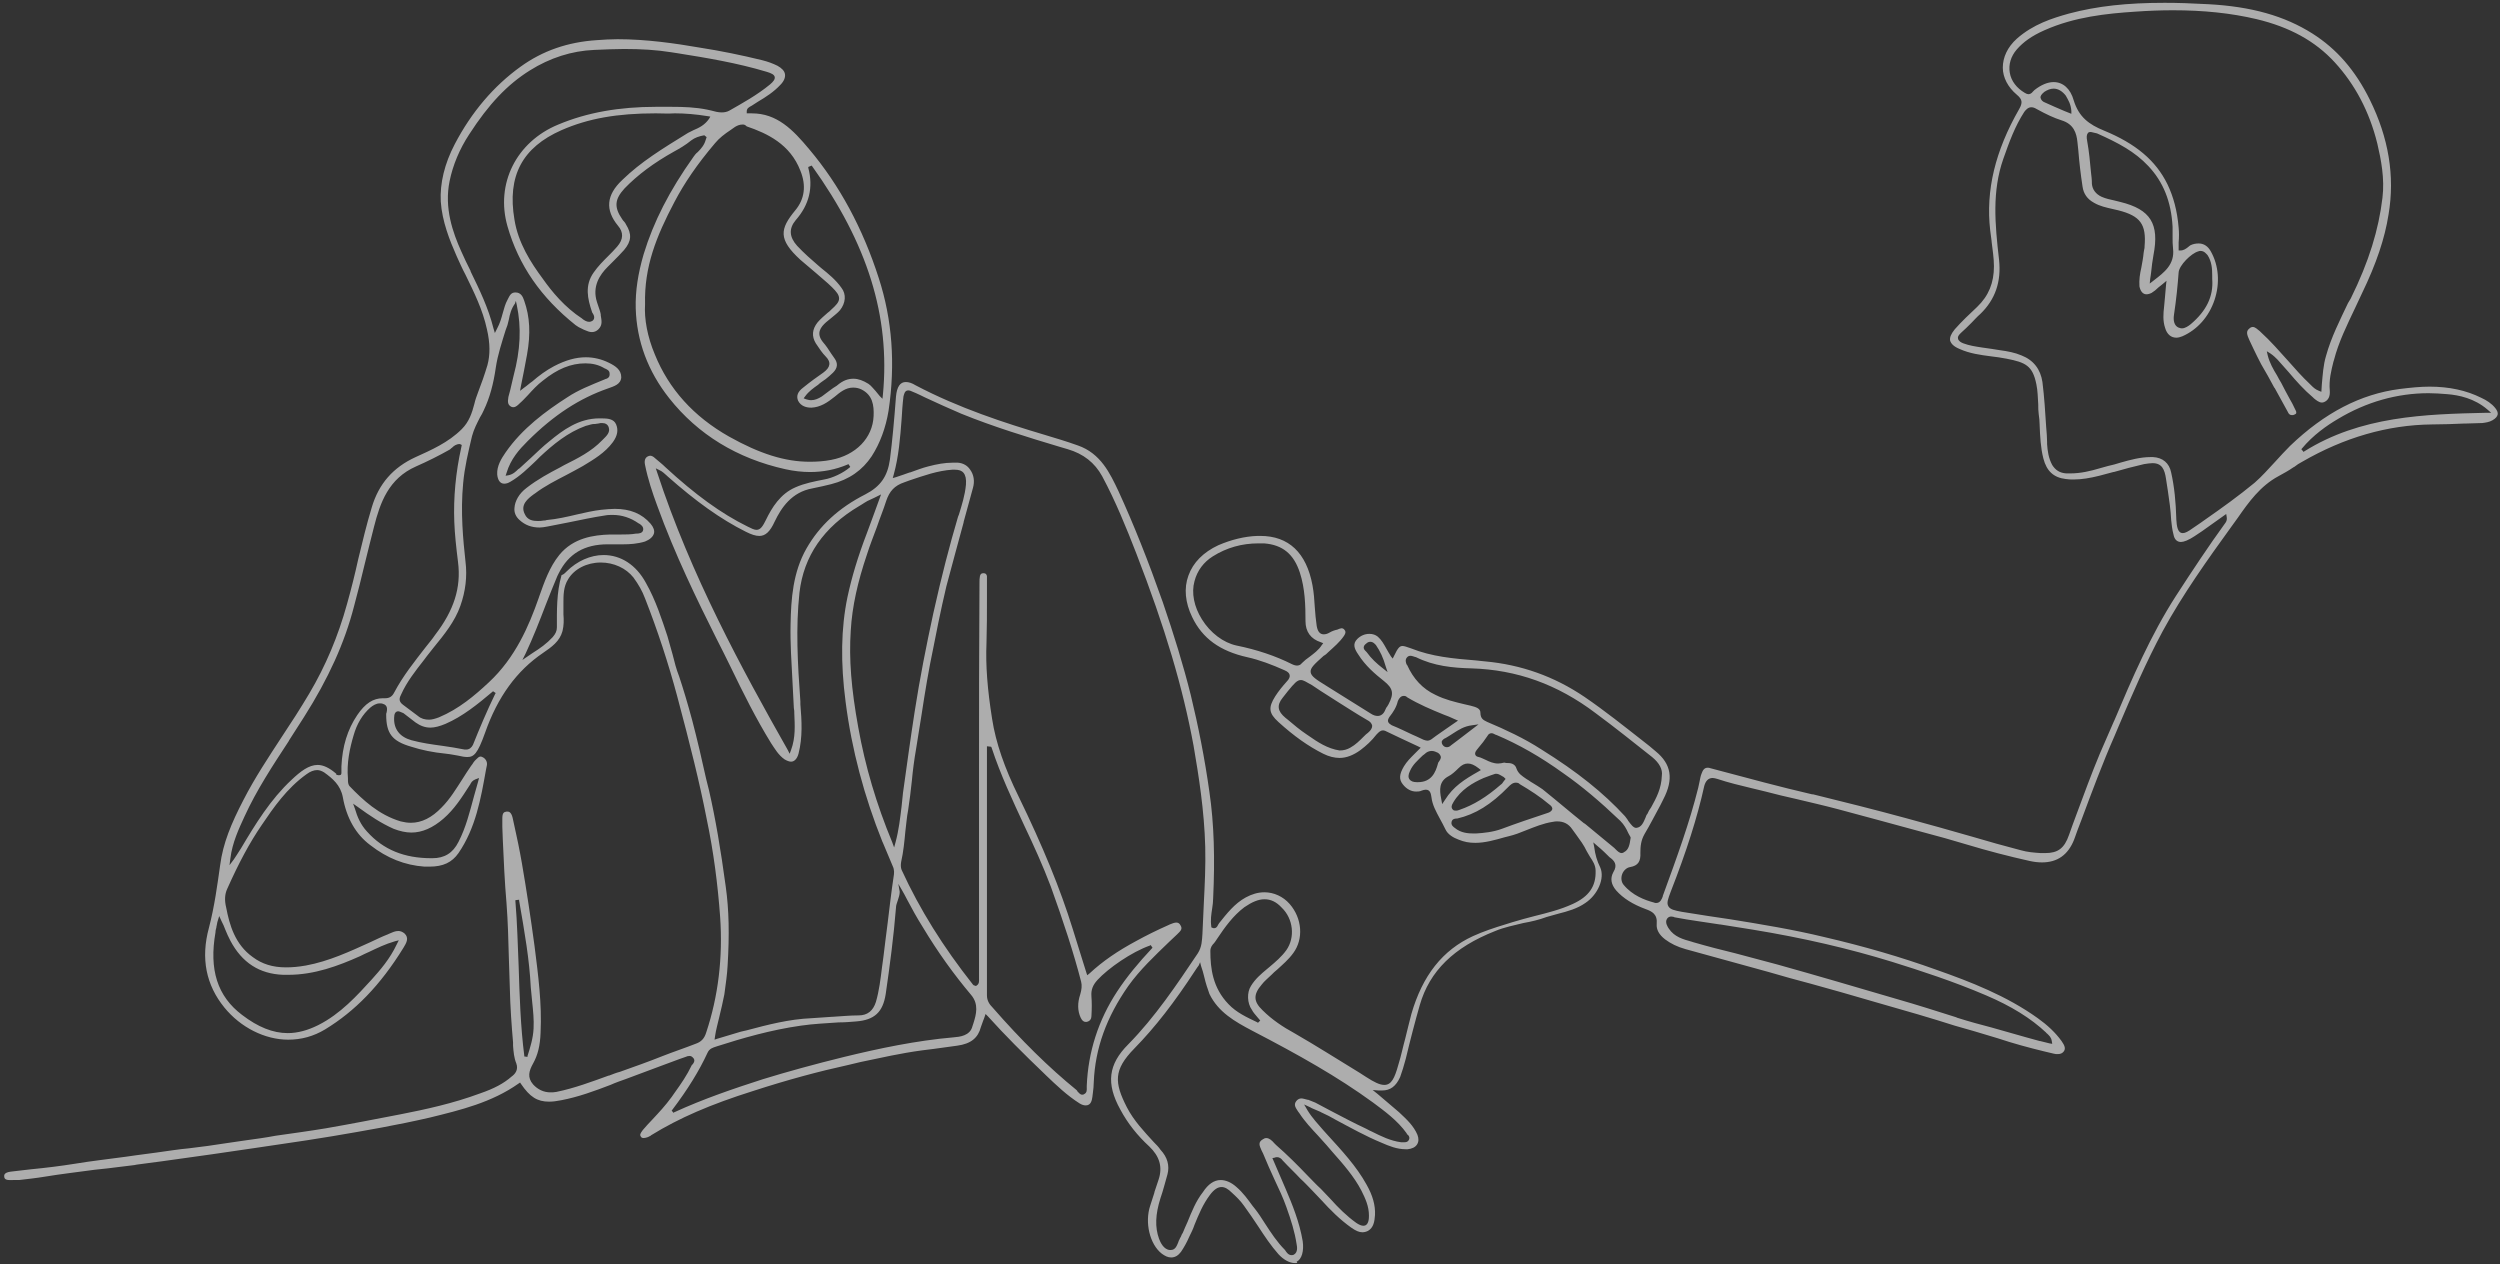 <?xml version="1.0" encoding="utf-8"?>
<!-- Generator: Adobe Illustrator 22.0.0, SVG Export Plug-In . SVG Version: 6.00 Build 0)  -->
<svg version="1.1" id="Слой_1" xmlns="http://www.w3.org/2000/svg" xmlns:xlink="http://www.w3.org/1999/xlink" x="0px" y="0px"
	 viewBox="0 0 536 271" style="enable-background:new 0 0 536 271;" xml:space="preserve">
<rect x="0" y="0" width="536" height="271" fill="#333333" stroke="none"/>
<style type="text/css">
	.st0{opacity:0.6;fill:#FFFFFF;}
</style>
<path class="st0" d="M277.6,270.8c-1.1,0-2.4-0.7-3.5-1.9c-1.6-1.8-3-3.9-4.3-5.9c-1-1.5-2-3-3.1-4.5c-0.7-1-1.6-1.9-2.6-2.8
	c-0.8-0.8-1.5-1.2-2.2-1.2c-0.8,0-1.6,0.5-2.5,1.7c-1.5,2-2.4,4.2-3.3,6.4c-0.3,0.9-0.7,1.7-1.1,2.5c-0.6,1.4-1.2,2.4-1.8,3.3
	c-0.6,0.8-1.3,1.2-2.1,1.2c-0.7,0-1.3-0.3-2-0.8c-2.6-2-3.7-6.7-2.5-10.3c0.3-0.9,0.6-1.9,0.9-2.8l0-0.1c0.3-0.9,0.6-1.8,0.9-2.7
	c0.9-2.7,0.2-5-2-7.1c-2.5-2.3-4.6-4.9-6.2-7.9c-3.1-5.6-2.6-9.7,1.7-14c5.8-5.9,10.4-12.8,14.9-19.5c0.9-1.4,0.9-2.8,1-4.2
	c0.1-2.2,0.2-4.5,0.3-6.6c0.2-3.9,0.4-8,0.3-12c-0.2-7.8-1.4-15.3-2.5-21.7c-2.3-12.5-6.1-25.3-12.3-41.3
	c-2.1-5.4-4.4-11.1-7.3-16.5c-1.6-2.9-4-4.8-7.4-5.8l-1.7-0.5c-7-2.1-14.2-4.3-21.1-7.1c-2.6-1.1-5.2-2.3-7.8-3.5
	c0,0-1.8-0.9-2.6-1.2c-0.4-0.2-0.7-0.3-1-0.3c-0.8,0-0.9,1-1,1.3c-0.2,1.6-0.3,3.3-0.4,4.9c-0.3,3.9-0.6,7.9-1.7,11.9l-0.2,0.7
	l0.7-0.2c1-0.3,2-0.7,2.9-1l0.1,0c1.4-0.5,2.7-1,3.9-1.3c1.9-0.5,3.6-0.8,5.2-0.8c0.4,0,0.8,0,1.2,0c1.1,0.1,2,0.6,2.6,1.5
	c0.8,1.1,1,2.5,0.6,3.9c-0.7,2.4-1.3,4.9-2,7.3l0,0.1c-1.2,4.5-2.5,9.1-3.7,13.7c-0.6,2.6-1.2,5.2-1.7,7.7c-0.4,1.8-0.7,3.7-1.1,5.5
	c-1,4.7-1.8,9.6-2.5,14.2c-0.4,2.5-0.8,5-1.2,7.5c-0.4,2.3-0.7,4.6-0.9,6.8c-0.2,2.1-0.5,4.2-0.8,6.3c-0.3,1.5-0.4,3.1-0.6,4.6
	c-0.2,2.1-0.4,4.3-0.9,6.5c-0.1,0.6-0.1,1.2,0.1,1.7c3.9,8.5,8.9,16.5,15.3,24.6c0.1,0.1,0.2,0.2,0.3,0.2l0.1,0l0.2,0.1l0.2-0.1
	c0.6-0.4,0.5-1,0.5-1.4c0-0.1,0-0.2,0-0.3c0-7.3,0-14.6,0-21.8c0-7.3,0-14.6,0-21.8c0-13.7,0-27.4,0.1-41.1c0-0.5,0-0.9,0.1-1.4
	c0.1-0.4,0.3-0.6,0.7-0.6l0.1,0c0.4,0,0.6,0.2,0.7,0.6c0,0.5,0,1,0,1.4c0,1.1,0,2.2,0,3.3c0,3.2,0,6.5-0.1,9.7
	c-0.2,4.8,0.2,9.9,1.2,16.2c0.8,5.2,2.7,10.6,5.7,16.7c5.2,10.7,8.9,19.7,11.6,28.4c0.9,3,1.9,6,2.9,9.3l0.2,0.6l0.5-0.4
	c2.8-2.6,6-4.8,10.1-7c2-1.1,4.2-2.2,6.9-3.4l0.2-0.1c0.5-0.2,1-0.4,1.4-0.4c0.4,0,0.7,0.2,0.9,0.6c0.5,0.8,0,1.2-0.7,1.9
	c-0.1,0.1-1.8,1.7-1.8,1.7c-3,2.9-6.2,5.9-8.7,9.4c-4.7,6.7-7.1,13.4-7.4,20.6c0,0.8-0.1,1.6-0.2,2.4l-0.1,0.8
	c-0.1,0.7-0.3,1.8-1.4,1.8c-0.4,0-0.8-0.1-1.3-0.4c-2.7-1.7-5-3.9-7.3-6.1l-0.2-0.2c-4.6-4.4-8.6-8.4-12.2-12.4l-0.5-0.5l-0.2,0.6
	c-0.1,0.3-0.2,0.6-0.3,0.8c-0.2,0.5-0.3,0.9-0.5,1.4c-0.6,2.3-2.1,3.6-5.1,4c-1.7,0.2-3.4,0.5-5.1,0.7l-2.4,0.3
	c-4.5,0.6-8.9,1.6-13.2,2.5l-2.5,0.6c-6.4,1.4-13.1,3.2-20.5,5.6c-9.2,2.9-15.9,5.8-21.9,9.5l-0.1,0.1c-0.2,0.1-0.4,0.2-0.6,0.3
	c-0.3,0.1-0.6,0.2-0.9,0.2c-0.3,0-0.5-0.1-0.6-0.3c-0.3-0.4-0.1-0.7,0.4-1.4c0.7-0.8,1.3-1.5,2-2.2c1.4-1.5,2.9-3.1,4.2-4.9l0.7-1
	c1.3-1.8,2.6-3.7,3.6-5.8c0-0.1,0.1-0.1,0.2-0.2c0.2-0.3,0.7-0.9,0-1.5c-0.2-0.2-0.4-0.3-0.7-0.3c-0.3,0-0.6,0.1-0.8,0.2
	c-1.8,0.6-3.5,1.3-5.2,1.9c-2.5,0.9-5,1.9-7.5,2.8c-1.1,0.4-2.3,0.8-3.4,1.3c-3.4,1.3-6.9,2.6-10.6,3.3c-1,0.2-1.8,0.3-2.6,0.3
	c-2.5,0-4.1-1-6-3.8l-0.2-0.3l-0.3,0.2c-5.8,4.1-12.5,5.7-19,7.3c-6.9,1.6-13.8,2.8-20.9,4c-3.7,0.6-7.4,1.2-11,1.7
	c-1.8,0.3-3.6,0.5-5.4,0.8c-5.9,0.9-12.4,1.8-20.3,2.9c-1.8,0.2-3.5,0.5-5.3,0.7l-0.5,0.1c-1.9,0.2-3.8,0.5-5.7,0.7l-2.8,0.3
	c-3.6,0.5-7.2,0.9-10.8,1.5c-1.8,0.3-3.7,0.5-5.4,0.7L2.4,253c-0.1,0-0.3,0-0.4,0c-0.9,0-1.1-0.4-1.1-0.8c0-0.2-0.1-0.8,1.4-1
	c1.4-0.2,2.9-0.3,4.3-0.5c3.1-0.3,6.4-0.7,9.5-1.2c3.6-0.6,7.3-1,10.9-1.5l2.1-0.3c1.5-0.2,3-0.4,4.5-0.6c2.3-0.3,4.6-0.7,6.9-0.9
	c2.7-0.3,5.4-0.7,8-1.1c1.4-0.2,2.8-0.4,4.1-0.6c2.2-0.3,4.4-0.6,6.5-1c3.5-0.5,7.2-1,10.8-1.6c5.2-0.9,10.3-1.9,16-3
	c5.1-1,11.2-2.3,17.1-4.5c2.9-1,5-2.1,6.7-3.6c0.7-0.5,1.5-1.4,1-2.8c-0.5-1.2-0.6-2.5-0.7-3.8l0-0.7c-0.3-3.5-0.6-7.4-0.7-11.9
	c-0.1-2.1-0.1-4.1-0.2-6.2c-0.1-3.8-0.2-7.8-0.5-11.7c-0.4-4.6-0.6-9.2-0.8-13.7l-0.1-2.7c0-0.4,0-0.8,0-1.2c0-0.2,0-0.4,0-0.6
	c0-1.2,0.3-1.4,0.9-1.5c0.1,0,0.1,0,0.2,0c0.3,0,0.8,0.1,1.1,1.3c0.5,2.4,1.1,4.9,1.6,7.6l0.4,2.2c1,5.8,1.9,11.8,2.7,17.7
	c0.8,6.3,1.6,12.4,1.3,18.6c-0.1,2.8-0.6,4.8-1.6,6.6c-0.9,1.6-1.3,3,0,4.5c1,1.1,2.3,1.7,3.7,1.7c0.4,0,0.8,0,1.3-0.1
	c3.9-0.8,7.6-2.2,11.2-3.5l0.1,0c0.8-0.3,1.5-0.6,2.3-0.8c3.1-1.1,6.2-2.2,9.2-3.4c2.3-0.9,4.7-1.7,7-2.6c1.2-0.4,1.9-1.1,2.3-2.4
	c2.6-7.8,3.6-16.1,3-24.8c-0.5-6.9-1.4-14-2.9-21.1c-1.5-7.7-3.5-15.7-6.3-26.2c-1.9-7.1-4.2-14.1-6.9-21c-0.6-1.6-1.4-3-2.5-4.5
	c-1.6-2-4.2-3.2-7-3.2c-3,0-5.7,1.4-7,3.6c-1,1.6-1,3.4-1,5.1l0,0.5c0,0.6,0,1.3,0,1.9c0.1,1.2,0.1,2.4-0.2,3.6
	c-0.6,2.2-2.3,3.4-4.2,4.7c-5.6,3.8-9.7,9.4-12.4,17.1c-1.6,4.5-2.4,5.2-3.8,5.2c-0.5,0-1.2-0.1-2-0.3c-0.7-0.1-1.5-0.3-2.5-0.4
	c-3-0.3-5.3-0.8-7.5-1.5c-4.2-1.2-5.4-2.9-5.4-6.9c0-0.1,0-0.3,0.1-0.5c0.1-0.5,0.3-1.5-0.8-1.8c-0.2-0.1-0.5-0.1-0.7-0.1
	c-0.8,0-1.5,0.5-2,0.9c-1.7,1.5-2.9,3.5-3.6,6c-0.8,2.7-1.5,5.9-1.2,9.2c0,0.1,0,0.2,0,0.2c0,0.5,0,1.1,0.4,1.5
	c2.8,2.9,6.2,6.1,10.9,7.5c0.8,0.2,1.5,0.3,2.2,0.3c2.3,0,4.5-1.1,6.6-3.3c1.8-1.8,3.1-4,4.4-6c0.6-1,1.3-2,1.9-2.9
	c0.1-0.1,0.2-0.3,0.3-0.4c0.2-0.3,0.3-0.5,0.5-0.7c0.1-0.1,0.2-0.2,0.3-0.3c0.3-0.3,0.6-0.6,0.9-0.6c0.1,0,0.2,0,0.4,0.1
	c0.7,0.3,1.1,1,1,1.7l-0.2,1c-1.1,6.2-2.2,12.5-5.9,17.9c-1.4,2-3.3,2.9-6.2,2.9c-0.4,0-0.8,0-1.1,0c-4.2-0.3-8-1.8-11.6-4.6
	c-3.1-2.3-5.1-5.8-5.9-10.3c-0.5-2.6-2.2-4-4-5.3c-0.5-0.3-1-0.5-1.5-0.5c-0.7,0-1.5,0.3-2.3,0.9c-4.2,3-7.1,7.2-9.6,10.9
	c-2.6,3.8-4.9,8.1-7.4,13.7c-0.5,1.1-0.6,2.4-0.2,4c0.7,3.7,1.9,7.9,5.7,10.6c2,1.5,4.3,2.2,7.1,2.2c1.3,0,2.6-0.1,4.3-0.4
	c4.9-0.9,9.4-3,13.8-5c1.3-0.6,2.5-1.2,3.8-1.7l0.2-0.1c0.7-0.3,1.3-0.6,2-0.6c0.5,0,0.9,0.2,1.3,0.5c1.1,1,0.4,2.1-0.2,3.1
	c-5,8.1-10.4,13.6-16.8,17.5c-2.5,1.5-5.1,2.2-7.9,2.2c-5,0-10.2-2.6-13.7-6.9c-3.9-4.8-5.1-10.5-3.3-17.1c1.2-4.6,1.8-9.2,2.4-13.4
	c0.6-4.7,2.4-9,5-14c2.4-4.7,5.4-9.2,8.2-13.5c2-3,4-6.1,5.9-9.3c3.5-5.9,6.2-12.3,8.1-19.2c0.9-3.2,1.7-6.4,2.4-9.6
	c0.9-3.7,1.8-7.5,2.9-11.1c1.5-5.1,4.6-8.6,9.4-10.8c3.3-1.5,7-3.1,9.9-6c1.6-1.6,2.2-3.5,2.7-5.4c0.2-0.9,0.5-1.7,0.8-2.5
	c0.7-1.8,1.4-3.8,2-5.8c0.6-2.2,0.6-4.7-0.1-7.7c-0.9-4.2-2.8-8-4.6-11.7c-0.7-1.3-1.3-2.7-1.9-4c-1.5-3.4-3.1-7.4-3.4-11.7
	c-0.2-3.9,0.8-8.1,3-12.3c3.6-6.9,8.4-12.5,14.1-16.6c4.7-3.4,10.1-5.3,16.4-5.7c1.4-0.1,2.9-0.2,4.4-0.2c6.2,0,12.4,0.9,17.6,1.8
	c4.5,0.7,8.9,1.6,13.4,2.7c1.2,0.3,2.3,0.7,3.3,1.2c0.9,0.5,1.5,1.1,1.6,1.8c0.1,0.7-0.2,1.5-1,2.3c-1.4,1.5-3.1,2.6-4.8,3.6
	c-0.5,0.3-0.9,0.6-1.4,0.9c-0.1,0-0.1,0.1-0.2,0.1c-0.3,0.2-0.8,0.4-0.8,1.1l0,0.4l0.4,0c0.3,0,0.5,0,0.7,0c5.4,0,8.8,3.5,12.3,7.7
	c6.5,7.7,11.5,17,14.9,27.6c2.9,8.9,3.6,18.5,2.1,28.5c-0.6,3.6-1.8,6.9-3.6,9.7c-2,3-4.8,5-8.7,6c-1.2,0.3-2.5,0.6-4,0.9
	c-4.5,0.8-6.7,4.2-8.1,7.1c-1,2.2-2,3.1-3.3,3.1c-0.8,0-1.7-0.3-2.9-0.9c-5.4-2.7-10.7-6.5-16.8-11.9l-0.1-0.1
	c-0.5-0.4-0.9-0.9-1.6-1.2l-0.8-0.4l0.3,0.9c7.2,22,18.2,42.2,28,59.5l0.4,0.8l0.3-0.8c1-2.7,0.8-5.3,0.7-7.8c0-0.4,0-0.8-0.1-1.2
	c-0.1-1.9-0.2-3.9-0.3-5.8c-0.2-4-0.5-8.1-0.4-12.2c0.1-5.4,0.5-11.1,3.4-16.2c2.8-4.9,6.9-8.7,12.6-11.6c3.3-1.7,4.8-3.9,5.3-7.5
	c0.5-3.9,0.9-8.2,1.3-13.5c0.2-2.1,0.9-3.1,2.1-3.1c0.6,0,1.3,0.2,2.1,0.7c9.3,4.9,19.2,8.1,27.6,10.6c2.3,0.7,4.7,1.4,7.2,2.3
	c4.9,1.7,6.9,6,8.7,9.8c3.3,7.2,6.4,15,9.5,23.8c2.4,7,4.4,13.5,6,19.9c1.6,6.6,3,13.6,4,20.8c1,6.8,1.2,14.3,0.8,22.8
	c0,0.7-0.1,1.4-0.2,2.1c-0.2,1.3-0.4,2.6-0.2,3.9l0,0.2l0.2,0.1c0.2,0.1,0.3,0.1,0.4,0.1c0.5,0,0.7-0.4,0.8-0.6
	c0-0.1,0.1-0.1,0.1-0.2l0.2-0.3c1.6-2,3.3-4.2,5.7-5.5c1.3-0.7,2.6-1.1,4-1.1c2,0,4,0.9,5.4,2.5c2.7,3.1,3,7.5,0.8,10.5
	c-1,1.4-2.3,2.5-3.5,3.6c-0.4,0.3-0.8,0.7-1.2,1.1c-0.7,0.7-1.5,1.3-2.1,2.1c-1.8,2.1-1.8,3.6,0.2,5.5c2,2,4.4,3.6,6.8,4.9
	c4.7,2.7,9.4,5.7,14,8.5l1.4,0.9c1.7,1.1,2.9,1.7,3.9,1.7c1.5,0,2.2-1.4,3-4.3c0.6-1.9,1-3.9,1.5-5.7c0.4-1.8,0.9-3.5,1.3-5.2
	c2.4-8.3,6.7-13.7,13.2-16.7c2.2-1,4.6-1.8,6.9-2.5l1.6-0.5c1.6-0.5,3.2-0.9,4.7-1.3c2.8-0.7,5.6-1.4,8.2-2.6c3.5-1.6,5-3.8,4.9-7.1
	c0-1.2-0.6-2.1-1.2-3c-0.2-0.4-0.5-0.8-0.7-1.2c-0.6-1.3-1.5-2.5-2.3-3.6c-0.3-0.4-0.5-0.7-0.8-1.1c-0.8-1.2-1.9-1.7-3.2-1.7
	c-0.3,0-0.6,0-1,0.1c-2,0.3-3.9,1.1-5.7,1.8c-1.2,0.5-2.5,1-3.8,1.3l-0.8,0.2c-2.1,0.6-4.2,1.2-6.3,1.2c-1.3,0-2.4-0.2-3.6-0.7
	c-1.1-0.4-2.3-1.1-2.8-2.2c-0.4-0.8-0.8-1.6-1.2-2.3c-0.8-1.5-1.6-2.9-1.8-4.6c-0.1-0.6-0.2-1.6-1.2-1.6c-0.3,0-0.6,0.1-0.9,0.2
	c-0.4,0.2-0.8,0.2-1.2,0.2c-1,0-2-0.5-2.8-1.5c-0.9-1.1-0.8-2.2,0.2-3.9c0.6-1,1.4-1.8,2.3-2.7c0.3-0.3,0.6-0.6,0.9-0.9l0.4-0.4
	L304,160c-2.4-1.1-4.7-2.2-7-3.3c-0.2-0.1-0.4-0.1-0.5-0.1c-0.6,0-1,0.5-1.3,0.8l-0.1,0.1c-1,1.3-2.2,2.4-3.4,3.3
	c-1.5,1.1-3,1.7-4.5,1.7c-1.1,0-2.3-0.3-3.5-0.9c-3.2-1.6-6.3-3.8-9.6-6.8c-2.1-1.9-2.2-3.1-0.7-5.5c0.7-1.1,1.6-2.2,2.5-3.2
	c0.5-0.5,0.7-1,0.6-1.4c-0.1-0.4-0.4-0.7-1.1-1c-2.7-1.2-5.3-2.2-8-2.8c-5.8-1.3-9.6-4-11.8-8.6c-1.5-3.1-1.8-6.2-0.8-8.9
	c1-2.8,3.2-5,6.4-6.5c2.8-1.2,5.6-1.9,8.4-2c0.2,0,0.4,0,0.6,0c6.1,0,9.9,3.6,11.2,10.6c0.3,1.6,0.4,3.2,0.5,4.8
	c0.1,1.3,0.2,2.6,0.4,3.9c0.2,1.2,0.7,1.8,1.5,1.8c0.4,0,0.8-0.1,1.3-0.4c0.5-0.3,1.1-0.5,1.6-0.6l0.5-0.2c0.1,0,0.3-0.1,0.4-0.1
	c0.3,0,0.5,0.1,0.7,0.4c0.2,0.2,0.3,0.6-0.2,1.3c-0.9,1.3-2.1,2.3-3.3,3.4c-0.3,0.3-0.6,0.6-1,0.8c-2,1.8-2.9,2.6-2.8,3.5
	c0.1,0.9,1.2,1.6,3.3,2.9c3.2,2,6.4,4,9.6,6c0.6,0.4,1.1,0.5,1.5,0.5c0.7,0,1.3-0.5,1.6-1.3c0.1-0.2,0.2-0.5,0.4-0.7
	c0.1-0.2,0.2-0.3,0.3-0.5c1.2-2.3,1-3.4-1-5c-1.9-1.5-4-3.3-5.5-5.7c-0.9-1.3-1.2-2.3-0.2-3.3c0.7-0.7,1.6-1.1,2.6-1.1
	c0.7,0,1.3,0.2,1.8,0.6c0.8,0.7,1.3,1.6,1.8,2.5c0.3,0.5,0.6,1.1,1,1.7l0.4,0.5l0.3-0.6c0.8-1.7,1.2-2.1,1.8-2.1
	c0.4,0,0.9,0.2,1.8,0.5c4.5,1.8,9.1,2.2,14,2.6c0.6,0.1,1.2,0.1,1.9,0.2c7.7,0.7,14.8,3.2,21.3,7.6c4.4,3,8.5,6.3,12.6,9.5
	c0.9,0.7,1.8,1.4,2.7,2.2c3.3,2.7,3.9,5.9,1.6,10.3l-0.6,1.2c-1.1,2-2.2,4.2-3.4,6.2c-0.8,1.4-0.9,2.7-0.9,4
	c0.1,1.9-0.5,2.8-2.2,3.1c-0.7,0.1-1.4,0.7-1.7,1.5c-0.3,0.8-0.2,1.7,0.3,2.3c1.9,2.3,4.6,3.3,6.5,3.8c0.2,0.1,0.3,0.1,0.5,0.1
	c0.9,0,1.2-0.9,1.4-1.4l0-0.1c3.1-8.5,5.7-15.6,7.6-23.2c0.1-0.4,0.2-0.9,0.3-1.4c0.1-0.5,0.2-1.1,0.4-1.6c0.3-0.9,0.7-1.3,1.3-1.3
	c0.2,0,0.4,0,0.6,0.1c3.9,1,7.8,2.1,11.7,3.1c3.4,0.9,6.7,1.7,10.1,2.5l0.2,0c6.5,1.6,13.3,3.3,19.9,5.1c4.8,1.3,9.8,2.7,14.3,4
	c3.4,1,6.9,2,10.4,2.9c1.4,0.4,2.8,0.5,4.2,0.6c0.4,0,0.7,0,1,0c2.7,0,4.1-1,5.1-3.9c0.5-1.5,1.1-3,1.6-4.4c1.6-4.3,3.2-8.7,5-13
	c1-2.3,2-4.6,3-6.9l0.1-0.2c3.8-9,7.8-18.3,13.2-26.7c3.5-5.4,7-10.7,10.7-15.8c0.2-0.3,0.3-0.7,0.2-1.2l-0.1-0.6l-5.2,3.7
	c-1.1,0.7-2.1,1.5-3.3,2c-0.5,0.2-0.9,0.3-1.2,0.3c-0.8,0-1.4-0.5-1.6-1.6c-0.3-1.1-0.4-2.2-0.5-3.1c-0.1-2.1-0.4-4.2-0.7-6.2
	c-0.1-0.9-0.3-1.7-0.4-2.6c-0.3-2.1-0.9-3.4-2.9-3.4c-0.5,0-1.1,0.1-1.8,0.2c-2.2,0.5-4.4,1.1-6.5,1.7l-0.1,0c-1,0.3-2,0.5-3,0.8
	c-2,0.5-3.8,0.8-5.5,0.8c-0.6,0-1.1,0-1.7-0.1c-2.6-0.3-4.1-1.7-4.8-4.4c-0.6-2.3-0.7-4.8-0.8-7.1l0-0.1c0-0.8-0.1-1.6-0.2-2.3
	c-0.1-0.7-0.1-1.4-0.1-2.1c-0.1-1.4-0.1-2.9-0.4-4.3c-0.8-4-2.3-4.7-6.4-5.5c-1.1-0.2-2.3-0.4-3.3-0.5c-2.3-0.3-4.6-0.6-6.8-1.6
	c-1.2-0.5-1.8-1.1-2-1.8c-0.1-0.7,0.2-1.4,1-2.4c1.5-1.7,3.2-3.3,4.8-4.8c2.5-2.4,3.6-5.2,3.6-8.7c0-1.8-0.3-3.6-0.5-5.3l0-0.1
	c-0.1-0.8-0.2-1.5-0.3-2.3c-1-8.6,1.1-17.1,6.2-26c0.8-1.4,0.7-2.1-0.5-3.1c-1.9-1.6-3-3.7-3-5.8c0-2.2,1-4.4,3-6.2
	c3.5-3.1,7.6-4.4,11.2-5.4c6-1.6,12.5-2.3,20.5-2.3c2.8,0,5.7,0.1,9.4,0.3c9.2,0.5,16.3,2.5,22.3,6.3c5.2,3.3,9.2,7.9,12.3,14.2
	c4,8.1,5.4,16.3,4,24.6c-0.8,5.1-2.6,10.5-5.7,16.9c-0.5,1.1-1,2.1-1.5,3.2c-1.7,3.6-3.5,7.2-4.5,11.1l-0.1,0.3c-0.5,2-1,4-0.8,6.2
	c0.1,1.3-0.3,2.1-1.2,2.5c-0.2,0.1-0.4,0.1-0.5,0.1c-0.6,0-1.2-0.5-1.7-0.9l-0.2-0.2c-1.9-1.6-3.6-3.5-5.2-5.4
	c-0.8-0.9-1.6-1.8-2.4-2.7c-0.4-0.4-0.9-0.9-1.5-1.3l-0.8-0.5l0.2,0.9c0.4,1.6,1.2,3,2,4.3c0.3,0.6,0.6,1.1,0.9,1.6
	c0.6,1.2,1.2,2.3,1.8,3.4c0.4,0.7,0.8,1.4,1.1,2.1c0.2,0.4,0.4,0.7,0.3,1c0,0.1-0.2,0.2-0.4,0.3c-0.2,0.1-0.3,0.1-0.5,0.1
	c-0.4,0-0.7-0.2-0.9-0.7c-0.9-1.7-1.9-3.4-2.8-5.1l-0.1-0.1c-0.9-1.7-1.8-3.3-2.8-5c-0.6-1.1-1.1-2.2-1.6-3.2
	c-0.3-0.6-0.6-1.3-0.9-1.9c-0.6-1.3-0.8-2,0-2.6c0.2-0.2,0.5-0.3,0.7-0.3c0.5,0,1,0.5,1.5,0.9l0.2,0.2c2.1,1.9,4,4.1,5.9,6.2
	c1.5,1.7,3,3.4,4.6,4.9c0.1,0.1,0.2,0.2,0.3,0.3c0.4,0.4,0.9,0.9,1.7,1.2l0.5,0.2l0.1-1.6c0.2-2.1,0.3-4.1,0.9-6.1
	c1.1-4,3-7.7,4.7-11.3L504,64c3.9-7.9,6-14.8,6.8-21.6c0.5-4.1-0.3-8.2-1.1-11.6c-1.7-6.9-4.8-12.7-9.1-17.4
	c-4.2-4.6-9.7-7.6-16.8-9.3c-5.5-1.3-11.4-1.9-17.9-1.9c-2.6,0-5.3,0.1-8.1,0.3c-6.1,0.4-13,1.1-19.5,4c-2.7,1.2-4.5,2.5-5.9,4.1
	c-1.3,1.5-1.8,3.3-1.5,5c0.3,1.8,1.5,3.3,3.2,4.3c0.3,0.2,0.6,0.3,0.8,0.3c0.3,0,0.7-0.2,0.9-0.5c0.1-0.1,0.2-0.2,0.3-0.3l0.1-0.1
	c1.4-1.1,2.8-1.7,4.1-1.7c2,0,3.6,1.4,4.3,3.9c1.1,3.6,3.3,5.2,6.5,6.5c6.8,2.8,11.1,6.4,13.6,11.5c1.3,2.7,2.1,5.7,2.4,9.3
	c0.1,1,0.1,2.1,0,3.2c0,0.4,0,0.9,0,1.3v0.4h0.4c0.7,0,1.2-0.4,1.6-0.7c0.2-0.2,0.4-0.3,0.5-0.4c0.6-0.3,1.2-0.4,1.8-0.4
	c1.1,0,2,0.6,2.6,1.7c1.7,3,2,6.8,0.8,10.4c-1.2,3.6-3.7,6.4-6.9,7.8c-0.5,0.2-0.9,0.3-1.3,0.3c-1.1,0-2-0.7-2.4-2.1
	c-0.5-1.5-0.4-3-0.2-4.7c0.1-1.4,0.3-2.9,0.4-4.5l0.1-0.9l-0.7,0.6c-0.4,0.3-0.7,0.6-1,0.8c-0.5,0.5-1,0.9-1.5,1.2
	c-0.4,0.2-0.8,0.3-1.1,0.3c-0.8,0-1.3-0.7-1.5-1.7c-0.1-1.4,0.1-2.7,0.4-4c0.2-1.1,0.4-2.1,0.5-3.2c0-0.2,0.1-0.4,0.1-0.6
	c0.1-0.3,0.1-0.6,0.1-0.8c0.4-4.7-0.9-6.5-5.6-7.7c-0.4-0.1-0.9-0.2-1.3-0.3c-1.3-0.3-2.7-0.6-3.9-1.3c-1.5-0.8-2.3-2-2.5-3.5
	c-0.4-2.6-0.7-5.2-0.9-7.7l-0.2-1.9c-0.2-1.9-0.8-3.8-3.4-4.6c-1.6-0.5-3.3-1.3-5.3-2.4c-0.5-0.3-0.8-0.4-1.2-0.4
	c-0.7,0-1.2,0.6-1.5,1c-2,3.1-3.2,6.4-4.5,10.1c-2.4,6.9-1.8,13.8-0.9,21.6c0.5,4.7-0.8,8.5-4,11.6c-0.7,0.6-1.3,1.3-1.9,1.9
	c-0.8,0.8-1.5,1.5-2.3,2.2c-0.5,0.5-0.7,0.8-0.6,1.2c0.1,0.5,0.6,0.8,1.1,1c1.3,0.5,2.7,0.7,4,0.9c0.7,0.1,1.4,0.2,2.1,0.3
	c0.6,0.1,1.3,0.2,1.9,0.3c1.5,0.2,3.1,0.5,4.5,1.1c2.6,1,4.1,3,4.5,5.7c0.4,3.2,0.6,6.4,0.8,9.6c0.1,1.2,0.2,2.3,0.2,3.3l0,0.4
	c0.1,1.5,0.3,3,1.1,4.5c0.7,1.1,1.6,1.7,3,1.8c0.3,0,0.6,0,0.9,0c2.2,0,4.3-0.5,6.3-1.1c0.6-0.2,1.2-0.3,1.8-0.5
	c0.9-0.2,1.7-0.4,2.6-0.7c2.1-0.6,4.3-1.2,6.5-1.2c0.2,0,0.3,0,0.5,0c2.1,0.1,3.5,1.3,3.9,3.3c0.7,3.1,1,6.4,1.1,9.8v0.2
	c0.1,1.6,0.3,3,1.4,3c0.5,0,1.1-0.3,2.2-1.1c0.8-0.5,2.6-1.8,2.6-1.8c3.6-2.5,7.2-5.1,10.6-7.9c1.6-1.4,3-3,4.4-4.5
	c1-1.1,2.1-2.3,3.2-3.4c7.4-7.1,15.1-11.1,23.5-12.2c2.4-0.3,4.5-0.5,6.4-0.5c4.2,0,7.9,0.8,11.1,2.4c1.1,0.5,2.2,1.2,3,2.2
	c0.4,0.5,0.6,1,0.5,1.4c-0.1,0.4-0.4,0.8-1.1,1.2c-0.7,0.4-1.4,0.5-2.2,0.6c-1.1,0-2.2,0.1-3.3,0.1l-0.4,0c-2.3,0.1-4.8,0.2-7.1,0.2
	c-9.5,0.1-18.8,2.8-27.8,8c-0.6,0.3-1.2,0.7-1.7,1.1l-0.2,0.1c-1,0.7-2.1,1.3-3.2,1.9c-3.9,2.1-6.4,5.6-8.7,8.9
	c-0.3,0.4-1.3,1.8-1.3,1.8c-5.2,7.2-10.5,14.6-14.8,22.5c-3.6,6.7-6.6,13.7-9.5,20.5l-0.8,1.9c-2.6,5.9-4.9,12.1-7.1,18
	c-0.6,1.5-1.1,2.9-1.6,4.3c-1.3,3.3-3.6,4.9-6.9,4.9c-0.8,0-1.7-0.1-2.6-0.3c-4.5-1-9.1-2.2-13.4-3.5c-1.6-0.5-3.2-0.9-4.8-1.4
	l-5.9-1.6c-5.6-1.5-11.3-3.1-17-4.6c-3-0.8-6.1-1.5-9-2.2c-2.2-0.5-4.4-1-6.6-1.6c-1-0.2-1.9-0.5-2.9-0.7c-2.5-0.6-5-1.2-7.4-2
	c-0.4-0.1-0.7-0.2-1-0.2c-0.9,0-1.5,0.6-1.8,1.7c-1.5,6.8-3.8,14-7.2,22.7c-0.6,1.6-0.9,2.4-0.5,3.1s1.3,0.9,2.9,1.2
	c1.9,0.3,3.9,0.6,5.7,0.9c1.6,0.2,3.1,0.5,4.7,0.7c6.8,1.1,13.5,2.2,20.1,3.8c8.6,2,16.5,4.3,24,7c7.4,2.6,15.1,5.6,21.8,10.4
	c2.1,1.5,3.8,3.1,5.1,4.9c0.7,1,0.9,1.6,0.5,2.2c-0.3,0.4-0.7,0.6-1.3,0.6c-0.3,0-0.6,0-0.9-0.1l-2.1-0.5c-3.3-0.8-6.6-1.7-9.9-2.8
	c-1.7-0.5-3.4-1-5-1.5c-1.4-0.4-2.8-0.8-4.2-1.2c-5-1.6-10.5-3.2-17.2-5.1c-4.7-1.4-9.4-2.7-13.7-3.9c-3-0.8-6-1.6-9-2.5
	c-5.9-1.6-11.9-3.3-17.8-4.9c-1.8-0.5-3.2-1.2-4.4-2.1c-1.3-1-1.9-2.1-1.8-3.3c0.2-2.1-1-2.7-2.4-3.2c-2.7-1-4.8-2.3-6.3-4
	c-1.1-1.3-1.3-2.6-0.6-3.9c1-1.6,0.2-2.5-0.8-3.2c-0.7-0.7-1.6-1.6-2.7-2.5l-0.8-0.7l0.2,1c0.2,1.6,0.6,3,1.3,4.4
	c1,2.3-0.5,5.8-3.2,7.6c-1.7,1.2-3.8,1.8-5.8,2.3c-0.8,0.2-1.7,0.5-2.5,0.7c-1.6,0.6-3.3,1-5,1.3c-2,0.5-4.1,0.9-6,1.7
	c-8.9,3.5-14.1,8.6-16.2,15.9c-1,3.5-2,7.3-3,11.5c-0.4,1.5-0.8,2.8-1.2,3.9c-0.9,2-2.1,2.9-3.9,2.9c-0.2,0-0.5,0-0.7,0l-1.3-0.1
	l1,0.8c0.7,0.6,1.4,1.2,2,1.7c0.9,0.8,1.8,1.5,2.7,2.3l0.1,0.1c1.5,1.4,3,2.8,3.8,4.7c0.3,0.8,0.3,1.5-0.1,2.1c-0.4,0.6-1.1,0.9-2,1
	c-0.1,0-0.2,0-0.4,0c-1.9,0-3.6-0.7-5.2-1.4c-3.4-1.4-6.6-3.2-9.8-4.9c-1-0.6-2-1.1-3.1-1.6c-0.3-0.2-0.7-0.3-1.1-0.5
	c-0.4-0.2-0.8-0.3-1.3-0.6l-1.3-0.6l0.7,1.2c1.1,1.8,2.3,3,3.4,4.3l0.9,1c3,3.3,6.2,6.7,8.4,10.7c1.3,2.3,1.9,4.4,1.8,6.5
	c-0.1,1.4-0.3,2.7-1.5,3.4c-0.4,0.2-0.8,0.3-1.2,0.3c-0.7,0-1.4-0.3-2.4-1c-2.4-1.7-4.5-3.8-6.4-5.9c-0.7-0.7-1.3-1.4-2-2.1
	c-0.8-0.8-1.6-1.7-2.5-2.5c-1.2-1.3-2.5-2.5-3.7-3.8l-0.1-0.1c-0.2-0.3-0.6-0.7-1.2-0.7c-0.2,0-0.3,0-0.5,0.1l-0.5,0.1l2.8,6.5
	c1.5,3.5,3,7.2,3.7,11.3c0.3,2.1-0.2,3.9-1.3,4.4C278.3,270.8,278,270.8,277.6,270.8z M261.7,253c1.1,0,2.3,0.5,3.4,1.5
	c1.4,1.2,2.4,2.6,3.5,4.1l0.4,0.5c0.8,1,1.5,2.1,2.2,3.2c1.3,2,2.6,4,4.3,5.7c0.1,0.1,0.1,0.2,0.2,0.3c0.3,0.4,0.6,0.8,1.2,0.8
	c0.2,0,0.3,0,0.5-0.1c0.9-0.5,0.7-1.7,0.6-2.2c-0.4-2.7-1.2-5.2-2.2-8c-0.7-2-1.6-3.9-2.5-5.8c-0.9-1.9-1.7-3.8-2.5-5.7
	c-0.1-0.2-0.2-0.4-0.3-0.6c-0.5-1.1-0.8-1.8,0.2-2.4c0.3-0.2,0.5-0.3,0.8-0.3c0.6,0,1.2,0.5,1.7,1.1c0.2,0.2,0.3,0.3,0.4,0.4
	c2.4,2.1,4.6,4.3,6.7,6.5c1,1,1.9,2,2.9,2.9c0.7,0.7,1.3,1.4,2,2.1c1.7,1.9,3.5,3.7,5.6,5.2c0.6,0.4,1.1,0.6,1.5,0.6
	c1.2,0,1.2-1.6,1.2-2.2c0-2-0.8-3.7-1.6-5.3c-1.6-3.1-4-5.8-6.3-8.4c-0.4-0.5-0.8-0.9-1.2-1.4c-0.6-0.7-1.2-1.3-1.8-2
	c-1.4-1.5-2.9-3.1-4-4.8c-0.1-0.1-0.2-0.3-0.3-0.4c-0.5-0.8-1-1.4-0.4-2.2c0.3-0.4,0.7-0.6,1.1-0.6c0.4,0,0.9,0.2,1.4,0.3l0.1,0
	c0.5,0.2,1,0.4,1.5,0.6c1.1,0.6,2.1,1.1,3.2,1.7c2.5,1.3,5.1,2.7,7.7,3.9c0.3,0.2,1.2,0.6,1.2,0.6c2,1,4,2,6.3,2.3
	c0.1,0,0.1,0,0.2,0c0.2,0,0.3,0,0.5,0c0.4,0,0.7-0.1,0.9-0.4c0.4-0.6,0-1.1-0.3-1.3c-0.1-0.1-0.1-0.1-0.1-0.2
	c-2-2.8-4.8-4.8-7.2-6.6c-7.7-5.6-15.9-10.2-25.9-15.4c-3.8-2-7.3-4-9.2-7.9c-0.4-1.1-0.8-2.3-1.1-3.6c-0.2-0.8-0.4-1.6-0.7-2.4
	l-0.2-0.8L257,207c-0.2,0.3-0.4,0.5-0.5,0.7l-0.2,0.3c-4.5,6.9-8.6,12.2-13.1,16.8c-4.5,4.6-4.3,7.3-1.6,12.6
	c1.5,2.9,3.7,5.2,5.8,7.5c0.5,0.5,1,1,1.4,1.6c1.5,1.6,2,3.4,1.5,5.3c-0.5,1.7-0.9,3.4-1.5,5.1c-1.1,3.5-1.2,6.2-0.3,8.7
	c0.3,0.8,1,2.3,2.3,2.4c0.1,0,0.1,0,0.2,0c1,0,1.3-0.9,1.6-1.6c0.1-0.2,0.1-0.4,0.2-0.5c0.1-0.3,0.3-0.6,0.4-0.8
	c0.1-0.3,0.2-0.5,0.4-0.8c0.3-0.8,0.7-1.6,1-2.3c0.9-2.2,1.8-4.5,3.3-6.4C259,253.9,260.3,253,261.7,253z M192.9,191.2
	c0,0.6-0.2,1.2-0.4,1.8c-0.2,0.6-0.4,1.1-0.4,1.6c-0.5,6.2-1.3,12.3-2.2,18.5c-0.6,3.9-2.4,5.6-6.4,5.9c-1.2,0.1-2.4,0.2-3.7,0.2
	c-2.7,0.2-5.4,0.3-8.1,0.7c-6.4,0.9-12.6,2.7-17.9,4.4l-0.3,0.1c-0.6,0.2-1.4,0.4-1.8,1.3c-1.8,3.9-4.2,7.8-7.6,12.3l-0.1,0.1
	l0.4,0.5l0.1-0.1c6.3-2.9,12.8-5.1,19-7.1c5.2-1.6,11-3.2,17.5-4.8c7.4-1.8,15.4-3.5,23.5-4.2c1.2-0.1,3.5-0.3,4-2.4l0.2-0.6
	c0.6-1.9,1.2-4.1-0.5-6.1c-3.7-4.4-7.1-9.1-10.4-14.6c-1.2-1.9-2.3-3.9-3.3-5.8c-0.4-0.8-0.8-1.5-1.2-2.2l-0.7-1.2L192.9,191.2z
	 M211.6,160l0,0.2c0,0.3,0,0.6,0,0.7c0,0.2,0,0.3,0,0.5c0,8.6,0,17.2,0,25.8v0.2c0,8.7,0,17.3,0,26c0,1.2,0.6,2,1.2,2.6
	c6.2,7.1,12.1,12.9,18,17.7c0.1,0.1,0.2,0.2,0.2,0.3c0.3,0.3,0.6,0.7,1,0.7c0.1,0,0.3,0,0.4-0.1c0.7-0.3,0.6-1,0.6-1.4
	c0-0.2,0-0.3,0-0.4c0.3-7.3,2.5-14.1,6.5-20.2c2.1-3.2,4.6-6.2,7.5-9.3l0.1-0.1l-0.4-0.6l-0.1,0.1c-4,1.4-9,4.9-11.3,7.4
	c-1,1.1-1.4,2.1-1.3,3.5c0.1,1.3,0.1,2.6,0,4.3c0,0.5-0.3,1.1-1.1,1.2c0,0-0.1,0-0.1,0c-0.5,0-0.8-0.3-1.1-0.9
	c-0.7-1.5-0.7-3.2-0.1-5c0.3-1,0.4-1.9,0.2-2.7c-1.6-6.2-3.8-12.9-6.5-20.4c-1.7-4.5-3.7-8.9-5.7-13.1c-2.5-5.4-5.1-10.9-7-16.7
	l-0.1-0.2L211.6,160z M110.5,193l0,0.2c0.4,4.7,0.5,9.4,0.7,14c0.2,6.3,0.4,12.8,1.2,19.1l0,0.2l0.7,0.1l0-0.2
	c0.6-1.9,1.2-3.8,1.3-5.9c0.1-1.9-0.1-3.8-0.3-5.7c-0.1-1-0.2-2.1-0.3-3.1c-0.3-6-1.3-11.7-2.5-18.6l0-0.2L110.5,193z M358.3,196.5
	c-0.4,0-0.7,0.2-0.9,0.5c-0.5,0.8,0.2,1.8,0.4,2.1c1.2,1.8,3.1,2.3,4.9,2.8l0.3,0.1c3.1,0.9,6.2,1.7,9.1,2.4c3,0.8,6,1.6,9,2.4
	c8.6,2.4,17.4,5,25.6,7.4c4.2,1.2,8.6,2.6,12.7,3.9l0.2,0.1c2.5,0.8,5.1,1.5,7.4,2.1c2.4,0.7,4.9,1.4,7.4,2.1c1,0.3,1.9,0.5,2.9,0.8
	l0.1,0c0.7,0.2,1.3,0.3,2,0.5l0.6,0.1l-0.1-0.6c-0.1-0.8-0.6-1.2-1-1.6c-0.1-0.1-0.2-0.1-0.2-0.2c-3.3-3.1-7.5-5.7-12.9-8
	c-7-3-14.1-5.3-20.2-7.2c-9.1-2.8-18.9-5.1-29.9-6.9c-2.3-0.4-4.6-0.7-6.9-1.1l-0.1,0c-3.1-0.5-6.4-0.9-9.5-1.5
	c-0.1,0-0.2,0-0.3-0.1C358.8,196.6,358.6,196.5,358.3,196.5z M129.4,119c3.7,0,7,2.1,9.1,6c2.1,3.7,3.4,7.8,4.6,11.4
	c0.4,1.3,0.7,2.6,1.1,3.9c0.4,1.6,0.8,3.2,1.4,4.7c0.9,2.7,1.8,5.7,2.8,9.4c1.1,4.2,2.1,8.5,3,12.6l0.6,2.4
	c1.4,6.1,2.5,12.6,3.6,20.7c0.7,5,0.8,10.3,0.4,16.9c-0.1,2-0.4,3.9-0.7,6.2c-0.3,1.6-0.7,3.2-1.1,4.9c-0.3,1.3-0.7,2.7-0.9,4.1
	l-0.1,0.7l0.6-0.2c0.7-0.2,1.3-0.4,2-0.6c1-0.3,2-0.6,3-0.9l1.3-0.3c4.5-1.2,9.1-2.4,13.9-2.6c1.5-0.1,3-0.2,4.4-0.3l0.1,0
	c1.8-0.1,3.7-0.3,5.6-0.3c1.9,0,3.1-1,3.7-2.9c0.7-2.4,1-5,1.3-7.4c0.1-0.8,0.2-1.5,0.3-2.2c0.3-2.4,0.6-5,0.9-7.2
	c0.4-3.3,0.8-6.8,1.3-10.1c0.1-0.6,0.2-1.4-0.2-2.2c-0.7-1.7-1.4-3.3-2.1-5l-0.1-0.2c-3.9-9.7-6.6-19.8-7.9-30
	c-1.1-8.4-1-15.8,0.4-22.5c0.9-4.2,2.2-8.6,4.2-13.8c0.5-1.3,0.9-2.5,1.4-3.8l1.6-4.4l-1.4,0.7c-0.6,0.3-1.1,0.5-1.5,0.7
	c-0.4,0.2-0.8,0.5-1.3,0.8l-0.5,0.3c-7.6,4.5-11.9,10.7-12.8,18.6c-0.8,7.5-0.4,15,0.2,23.3l0,0.6c0.3,3.6,0.5,7.1-0.4,10.6
	c-0.3,1.1-0.9,1.7-1.6,1.7c-0.4,0-0.9-0.2-1.4-0.5c-1.3-0.9-2.1-2.3-2.9-3.5c-3.2-5.2-6-10.8-8.6-16.2c-1-2.1-2.1-4.2-3.1-6.2
	c-4.1-8.2-8.9-18-12.7-28.5c-1-2.7-2-5.7-2.6-8.7c-0.2-0.9,0-1.5,0.5-1.8c0.2-0.1,0.4-0.2,0.6-0.2c0.3,0,0.7,0.2,1,0.5
	c0.8,0.7,1.6,1.3,2.3,2c6.3,5.8,11.9,9.9,17.6,12.7c0.8,0.4,1.4,0.7,1.9,0.7c0.9,0,1.4-0.9,2-2.1c1.3-2.7,3.1-5.6,6.3-7
	c2-0.9,4.2-1.3,6.2-1.7c1.8-0.3,4.1-1.4,5.5-2.6l0.1-0.1l-0.4-0.6l-0.2,0.1c-2.6,1.1-5.3,1.6-8,1.6c-1.7,0-3.5-0.2-5.3-0.6
	c-10.4-2.3-18.8-7.5-24.9-15.2c-4.6-5.8-7-12.3-7.2-19.3c-0.1-3.7,0.5-7.5,1.7-11.6c2.1-6.9,5.5-13.6,10.7-20.9
	c0.2-0.3,0.5-0.7,0.9-1c0.7-0.7,1.4-1.5,1.7-2.6l0.2-0.6L151,29c-1.1,0.2-2,0.5-2.8,1.1c-1.2,1-2.6,1.8-3.7,2.4
	c-4.3,2.4-7.8,5-10.6,7.9c-2.1,2.3-2.3,4-0.5,6.6c0.1,0.2,0.3,0.4,0.4,0.5c0.2,0.2,0.3,0.4,0.4,0.6c1.3,2.1,1.2,3.6-0.4,5.5
	c-0.7,0.8-1.6,1.7-2.3,2.4c-0.4,0.4-0.8,0.8-1.2,1.2c-1.7,1.7-3.4,4.2-2.3,7.6c0.1,0.3,0.2,0.6,0.3,0.9c0.2,0.6,0.4,1.1,0.5,1.7
	l0,0.2c0.2,1.2,0.4,2.1-0.5,3c-0.4,0.4-0.9,0.6-1.4,0.6c-0.5,0-1-0.2-1.7-0.5l-0.4-0.2c-0.5-0.2-1-0.5-1.4-0.8
	c-7.4-5.9-12.2-12.8-14.6-21.2c-2.6-9.1,1.9-18.1,10.9-21.8c6.2-2.6,13.1-3.8,21-3.8l3.1,0c2.9,0,5.3,0.1,7.8,0.6
	c0.3,0.1,0.6,0.1,0.9,0.2c0.7,0.2,1.5,0.4,2.2,0.4c0.6,0,1.2-0.1,1.7-0.4c2.8-1.6,5.9-3.3,8.7-5.6c0.7-0.6,1.1-1.1,1-1.6
	c-0.1-0.5-0.7-0.8-1.7-1.1c-6.3-1.9-12.9-3-19.2-4l-1.3-0.2c-3.1-0.5-6.4-0.7-10.1-0.7c-1.9,0-4,0.1-6.4,0.2
	c-4.8,0.2-9.5,1.7-13.8,4.4c-4.8,3-8.8,7.2-13,13.7c-2.1,3.2-3.5,6.6-4.2,10c-1.2,5.8,0.7,11.1,2.5,15.1c0.6,1.4,1.3,2.8,2,4.2
	l0,0.1c1.9,3.9,3.8,7.8,4.9,12.2l0.3,1l0.5-1c0.6-1.1,0.9-2.2,1.2-3.3c0.3-1,0.5-1.9,1-2.8l0.1-0.2c0.4-0.8,0.7-1.4,1.6-1.4
	c1.2,0,1.6,0.9,1.9,1.8c1.2,3.4,1.4,7,0.6,11.5c-0.4,2.3-0.9,4.7-1.3,6.7l-0.2,1.1l0.9-0.7c0.6-0.4,1.1-0.9,1.7-1.3
	c1.5-1.3,3-2.4,4.7-3.3c2.5-1.3,4.7-1.9,6.8-1.9c1.7,0,3.4,0.4,5,1.2c1.4,0.7,2.6,1.5,2.6,3.1c-0.1,1.5-1.5,1.9-2.9,2.4
	c-6,2.1-11.5,5.6-17.2,11.3c-1.8,1.8-3.6,3.8-4.5,6.8l-0.2,0.6l0.6-0.1c1-0.2,1.6-0.8,2.1-1.3l0.3-0.2c0.8-0.7,1.6-1.5,2.4-2.2
	c1.3-1.2,2.6-2.5,4-3.6c2.9-2.4,6.3-4.9,10.7-4.9c0.1,0,0.2,0,0.4,0c1.4,0,2.7,0.1,3.2,1.3c0.5,1.2,0.3,2.4-0.7,3.8
	c-1.7,2.3-4.1,3.7-6.4,5.1c-1.2,0.7-2.4,1.3-3.5,1.9c-2.3,1.2-4.7,2.4-6.8,4l-0.3,0.2c-1.2,0.9-2.9,2.2-1.9,4.2
	c0.6,1.4,1.9,1.5,2.8,1.5c0.4,0,0.8,0,1.3-0.1c0.2,0,0.4,0,0.6-0.1c2.2-0.2,4.4-0.7,6.5-1.2c1.7-0.4,3.5-0.8,5.2-1
	c1.1-0.1,2-0.2,2.9-0.2c3.3,0,5.8,1,7.7,3.2c0.6,0.7,0.9,1.5,0.7,2.1c-0.2,0.7-0.9,1.3-1.9,1.7c-1.6,0.5-3.3,0.6-4.6,0.6
	c-0.5,0-1.1,0-1.6,0l-1,0c-0.3,0-0.6,0-0.8,0c-5,0-8.4,2-10.5,6.2l-0.3,0.6l0,0c-0.9,2.1-1.7,4.2-2.5,6.2c-1.3,3.4-2.7,7-4.3,10.4
	l-0.7,1.4c0,0,1.9-1.3,2.2-1.5c1.6-1,3-2,4.3-3.4c0.6-0.7,0.9-1.3,0.9-2.1c0-3.5-0.1-7.4,1-11.2c0.4-0.1,0.7-0.4,0.9-0.6
	c0.1-0.1,0.1-0.1,0.2-0.2C123.7,120.3,126.6,119,129.4,119z M46.6,197.7c-0.1,0.4-0.1,0.7-0.2,1l0,0.1c-0.1,0.4-0.2,0.7-0.2,1.1
	c-1.4,8,0.4,13.7,5.7,17.7c3.4,2.6,6.6,3.9,9.8,3.9c2.1,0,4.3-0.6,6.5-1.7c4.8-2.4,8.4-6.4,11.5-9.8c1.8-2,3.9-4.4,5.4-7.6l0.4-0.8
	l-0.8,0.2c-2.1,0.6-3.9,1.5-5.6,2.3c-0.7,0.3-1.3,0.6-1.9,0.9c-4.7,2.1-9.8,4-15.4,4c-0.4,0-0.7,0-1.1,0c-5.1-0.2-8.8-2.6-11.3-7.3
	c-0.4-0.8-0.8-1.6-1.1-2.4c-0.2-0.6-0.5-1.2-0.8-1.8l-0.5-1.1L46.6,197.7z M271.1,192.8c-1.3,0-2.7,0.6-4.3,1.7
	c-2.4,1.8-4.2,4.3-5.8,6.7l-0.4,0.6c-0.1,0.1-0.2,0.3-0.3,0.4c-0.4,0.4-0.8,0.9-0.8,1.7c0,3.7,0.5,7.9,3.9,11.4
	c1.7,1.8,3.9,2.8,6.2,3.9l0.1,0.1l0.1-0.1l0.4-0.4l-0.6-0.7c-0.4-0.5-0.9-1-1.2-1.6c-1-1.4-1.1-3.7-0.2-5.1c0.9-1.5,2.2-2.6,3.4-3.6
	l0.6-0.5c1.3-1.1,2.6-2.2,3.6-3.6c1.9-2.7,1.5-6.7-1-9.1C273.6,193.3,272.4,192.8,271.1,192.8z M98.6,95.2c-0.8,0-1.3,0.4-1.7,0.8
	c-0.2,0.1-0.3,0.3-0.5,0.4c-2.3,1.3-4.7,2.5-7.2,3.6c-5.9,2.6-7.7,7.8-9,12.9c-0.6,2.5-1.3,5-1.9,7.6l-0.1,0.4
	c-0.7,3-1.5,6.1-2.3,9.1c-2,7.8-5.5,15.5-10.7,23.7c-1.1,1.7-2.1,3.3-3.2,5l-0.1,0.2c-3.4,5.2-6.9,10.5-9.5,16.2
	c-1.2,2.6-2.6,5.6-3,8.9l-0.2,1.5l0.9-1.2c0.5-0.7,0.9-1.4,1.3-2l0.2-0.3c3.2-5.4,6.4-10.6,10.9-14.8c1.9-1.8,3.7-3.2,5.6-3.2
	c1.2,0,2.5,0.6,4,1.9v0.2l0.4,0.1c0,0,0,0,0,0c0.1,0,0.2,0,0.3,0l0.3-0.1l0.1-0.3c0-0.3,0-0.5,0-0.8l0-0.1c0-0.2,0-0.4,0-0.6
	c0.2-4.3,1.3-7.9,3.4-11c1.7-2.5,3.4-3.6,5.5-3.6c0.1,0,0.3,0,0.4,0l0.1,0c0.9,0,1.5-0.4,1.9-1.2c1.9-3.6,4.4-6.7,6.8-9.8
	c0.7-0.9,1.4-1.7,2-2.6c4-5.2,5.6-10.1,4.9-15.6c-0.4-3.2-0.7-6-0.8-8.6c-0.2-5.2,0.3-10.6,1.5-16l0.1-0.5L98.6,95.2z M76.1,173.4
	c0.5,1.7,1.2,3.4,2.6,4.9c3.5,3.9,8,5.7,13.8,5.7h0.2c2.6,0,4.4-1.1,5.6-3.5c1.6-3.1,2.4-6.4,3.3-9.7c0.3-1.1,0.6-2.1,0.9-3.2
	l0.2-0.8l-0.8,0.3c-0.7,0.3-0.9,0.7-1.1,1.1c-0.1,0.1-0.1,0.2-0.2,0.3c-1.6,2.5-3.2,5-5.5,7c-2.3,2-4.6,3-6.9,3
	c-1.2,0-2.5-0.3-3.8-0.8c-2.7-1.2-5.1-2.8-7.7-4.7l-1-0.7L76.1,173.4z M323.4,163.6c0.8,0,1.5,0.4,1.7,1.1c0.4,1.2,1.3,1.7,2,2.2
	l0.3,0.2c0.4,0.2,0.7,0.5,1.1,0.7c0.8,0.5,1.5,0.9,2.2,1.4c3,2.4,5.9,4.9,8.9,7.3l0.2,0.1c2.1,1.7,4.2,3.5,6.3,5.2
	c0.1,0.1,0.2,0.2,0.3,0.3c0.4,0.4,0.8,0.8,1.3,0.8c0.2,0,0.4-0.1,0.5-0.2c1-0.5,1.2-1.6,1.4-3l0-0.1l0-0.1c-0.2-0.3-0.3-0.6-0.5-0.9
	c-0.4-0.9-0.9-1.8-1.7-2.6c-4.4-4.2-8.2-7.4-12.2-10.2c-5-3.6-9.6-6.2-14.3-8.2c-0.1,0-0.2-0.1-0.3-0.1c-0.2-0.1-0.5-0.3-0.8-0.3
	c-0.4,0-0.7,0.2-0.9,0.6c-0.6,0.9-1.2,1.7-1.9,2.5l-0.4,0.5c-0.3,0.4-0.4,0.7-0.3,1c0.1,0.2,0.2,0.4,0.7,0.5c0.5,0.1,1,0.4,1.5,0.6
	c0.8,0.4,1.7,0.8,2.7,0.8c0.4,0,0.9-0.1,1.3-0.2C322.8,163.6,323.1,163.6,323.4,163.6z M204.7,100.7c-0.1,0-0.3,0-0.5,0
	c-3.2,0.2-6.2,1.3-9.2,2.3l-1.1,0.4c-2.1,0.7-3.2,1.9-3.9,4c-0.6,1.9-1.4,3.8-2,5.6c-0.7,1.9-1.5,3.9-2.1,5.8
	c-2,5.9-3.2,11.2-3.5,16.4c-0.4,6.1,0.1,12.4,1.6,20.7c1.5,8.4,3.9,16.5,7.3,24.7l0.4,1.1l0.3-1.1c0.7-2.6,1-5.2,1.3-7.7
	c0.1-1,0.2-2,0.3-2.9c0.8-5.7,1.6-11.6,2.5-17.4c1.1-7.1,2.5-14.2,4-21.1c1.8-8.1,3.5-14.6,5.3-20.7l0.2-0.5c0.6-2,1.3-4.1,1.5-6.4
	c0.1-1.2-0.1-2-0.5-2.5C206.2,100.9,205.6,100.7,204.7,100.7z M325,167.8c-0.7,0-1.2,0.5-1.6,0.9c-3.7,3.8-7.1,5.9-11,6.8
	c0,0-0.1,0-0.2,0c-0.3,0-0.9,0.1-1,0.8c-0.1,0.6,0.4,1,0.7,1.2c1.3,1.1,2.9,1.2,4.1,1.2l0.4,0c1.7-0.1,3.7-0.3,5.6-1
	c3.2-1.2,6.5-2.3,9.8-3.4c0.4-0.1,0.9-0.4,1-0.8c0.1-0.4-0.3-0.8-0.6-1c-2-1.7-4.2-3.1-6.4-4.4C325.7,167.9,325.3,167.8,325,167.8z
	 M302.4,140.6c-0.3,0-0.5,0.1-0.7,0.3c-0.5,0.5-0.3,1.2-0.1,1.6l0.1,0.1c1.3,2.9,3.3,5.1,6.1,6.4c2,1,4.1,1.5,6.2,2l1.3,0.3
	c1.2,0.3,2.1,0.6,2.1,1.5c0,1.3,0.7,1.6,1.3,1.9l0.2,0.1c3.8,1.6,7.9,3.5,11.6,5.9c7.7,4.8,13.3,9.3,17.9,14.3
	c0.2,0.3,0.5,0.6,0.7,1c0.6,0.8,1.1,1.5,1.7,1.5c1.2-0.1,1.6-1.3,2-2.2c0.1-0.3,0.2-0.6,0.4-0.8c0.2-0.5,0.5-1,0.8-1.4
	c1.1-2,2.2-4,2.3-6.8c0.2-1.3-0.5-2.7-2.1-4c-3.8-3-7.9-6.3-12.1-9.4c-8.2-6.2-16.9-9.3-26.6-9.6c-4-0.1-8.1-0.5-11.9-2.4
	C303.1,140.8,302.8,140.6,302.4,140.6z M320.8,165.9c-0.2,0-0.3,0-0.5,0.1l-0.6,0.2c-0.5,0.2-1.1,0.4-1.6,0.6
	c-2.3,1-4.9,2.5-6.5,5.2c0,0.1-0.1,0.1-0.1,0.2c-0.2,0.3-0.5,0.9,0,1.4c0.2,0.2,0.4,0.2,0.7,0.2c0.3,0,0.5-0.1,0.8-0.2
	c2.9-1,5.7-2.7,8.8-5.4c0.2-0.1,0.4-0.4,0.6-0.7l0.4-0.5l-0.4-0.4C321.8,166.3,321.4,165.9,320.8,165.9z M314.7,163.7
	c-0.7,0-1.3,0.3-2,1c-0.8,0.8-1.5,1.4-2.1,1.7c-2.1,1.1-2,2.9-1.6,4.9l0.2,1.1l0.6-0.9c1.8-2.9,4.2-4.4,7.2-6.1l0.5-0.3l-0.5-0.4
	C316.1,164,315.4,163.7,314.7,163.7z M307,161c-0.6,0-1.1,0.2-1.6,0.7L305,162c-1,1-2.1,1.9-2.7,3.3c-0.4,0.8-0.4,1.4-0.1,1.8
	c0.3,0.4,0.8,0.6,1.6,0.6l0.2,0c2.9,0,3.8-2.1,4.3-4c0-0.1,0.1-0.3,0.2-0.4c0.2-0.3,0.5-0.7,0.4-1.1c-0.1-0.3-0.2-0.5-0.6-0.8
	C307.9,161.2,307.4,161,307,161z M278.9,145.8c-0.8,0-1.4,0.7-2.8,2.4c-0.3,0.4-0.7,0.9-1.1,1.4c-1.3,1.6-1.1,2.9,0.6,4.3l0.5,0.4
	c1.3,1.1,2.6,2.2,4.1,3.2l0.3,0.2c2,1.4,4.1,2.8,6.7,3.2c0,0,0,0,0,0c0.9,0,1.6-0.2,2.3-0.6c1.1-0.6,2-1.5,2.9-2.4
	c0.3-0.3,0.6-0.6,0.9-0.8c0.6-0.5,0.9-1,0.9-1.5c-0.1-0.5-0.4-0.9-1.2-1.3c-2.1-1.2-4.2-2.6-6.3-3.9c-1.2-0.8-2.4-1.5-3.6-2.3
	c-0.8-0.5-1.3-0.9-1.8-1.2C280,146.2,279.5,145.8,278.9,145.8z M85.4,152.5c-0.6,0-0.9,0.5-0.9,1.4c-0.1,2.4,1.2,4.1,3.7,4.8
	c2.2,0.6,4.4,0.9,6.6,1.2c1.6,0.2,3.2,0.5,4.8,0.8c0.1,0,0.3,0,0.4,0c0.6,0,1.1-0.4,1.4-1c1.4-3.5,3-7.3,4.8-11l0.1-0.1l-0.6-0.4
	l-0.1,0.1c-3.2,2.7-6.4,5.3-10.1,6.9c-1.2,0.5-2.3,0.8-3.2,0.8c-1.2,0-2.2-0.4-3.2-1.1c-0.4-0.3-0.9-0.7-1.3-1
	c-0.5-0.4-0.9-0.7-1.3-1C86,152.7,85.6,152.5,85.4,152.5z M315.6,155.5c-1.7,0.2-2.9,1-4,1.7c-0.6,0.4-1.1,0.7-1.6,1
	c-0.5,0.2-0.8,0.5-0.9,0.8c0,0.2,0,0.4,0.2,0.7c0.2,0.3,0.5,0.5,0.9,0.5c0.3,0,0.6-0.1,0.9-0.4c0.9-0.7,1.9-1.4,2.9-2.2l3-2.3
	L315.6,155.5z M301,149.2c-0.6,0-1,0.4-1.3,1.1c-0.3,1.3-1,2.4-1.8,3.4c-0.2,0.3-0.4,0.7-0.3,1c0.1,0.4,0.5,0.6,0.8,0.8
	c1.5,0.6,2.9,1.3,4.4,2c0,0,1.6,0.7,2.4,1.1c0.3,0.1,0.6,0.2,0.8,0.2c0.3,0,0.6-0.1,0.9-0.3c1.3-1,2.7-1.9,4.1-2.9l1.6-1.1l-0.7-0.3
	c-0.8-0.4-1.6-0.7-2.4-1c-2.7-1.1-5.3-2.2-7.8-3.7C301.5,149.3,301.3,149.2,301,149.2z M110.4,65.1c-0.8,1.1-1.1,2.3-1.3,3.4
	c-0.1,0.4-0.2,0.8-0.3,1.2l-0.4,1.1c-0.8,2.6-1.7,5.3-2.1,8c-0.5,3.5-1.3,6.5-2.6,9.2c-0.2,0.5-0.5,1-0.8,1.5
	c-0.6,1.2-1.3,2.5-1.7,4c-0.8,3.4-1.6,6.7-1.9,10.1c-0.6,6.2,0,12.2,0.5,16.8c0.4,3.2,0,6.4-1.1,9.5c-1.2,3.4-3.5,6.2-5.7,8.9
	c-0.5,0.6-1,1.3-1.5,1.9l-0.6,0.8c-1.8,2.3-3.7,4.7-4.9,7.4c-0.3,0.6-0.7,1.4,0.4,2.2c0.8,0.6,1.6,1.2,2.4,1.8l0.8,0.6
	c0.7,0.6,1.5,0.8,2.4,0.8c0.6,0,1.3-0.2,2.1-0.5c4.3-1.8,7.7-4.7,10.7-7.5c5.7-5.3,8.6-12.1,10.7-18.1l0.1-0.3
	c1.1-3.1,2.2-6.3,4.3-8.9c3-3.7,7.4-4.3,10.9-4.4c0.2,0,0.5,0,0.7,0l1.6,0c1,0,2.2,0,3.3-0.2c0.1,0,0.1,0,0.2,0
	c0.4,0,1.2-0.1,1.3-0.8c0.1-0.7-0.5-1.1-0.8-1.3l-0.2-0.1c-1.7-1.2-3.6-1.8-5.5-1.8c-0.5,0-1.1,0-1.6,0.1c-2.7,0.4-5.4,1-7.9,1.5
	c-1.5,0.3-3.1,0.6-4.6,0.9c-0.6,0.1-1.1,0.2-1.6,0.2c-1.7,0-3.1-0.5-4.3-1.6c-0.8-0.7-1.2-1.6-1.1-2.6c0.1-1.5,1-3.1,2.6-4.3
	c2.3-1.8,4.9-3.2,7.2-4.4l0.9-0.5c2.8-1.4,5.8-2.9,8.1-5.3l0.2-0.2c0.7-0.7,1.6-1.5,1.2-2.6c-0.2-0.6-0.7-0.9-1.4-0.9
	c-0.3,0-0.5,0-0.8,0.1c-0.3,0-0.5,0.1-0.7,0.1l-0.2,0c-0.5,0-1,0.2-1.4,0.3l-0.4,0.1c-3.9,1.4-7,4-9.8,6.6l-0.9,0.9
	c-1.7,1.6-3.4,3.3-5.5,4.5c-0.5,0.3-0.9,0.4-1.3,0.4c-0.9,0-1.4-0.8-1.5-2c-0.1-1.8,0.9-3.4,1.8-4.7c3.6-5.2,8.7-8.9,13.2-11.8
	c2.4-1.6,5-2.6,7.9-3.8c0,0,0.1,0,0.2-0.1c0.4-0.1,1.1-0.3,1-1.2c0-0.7-0.6-0.9-1-1.1c-0.1,0-0.2-0.1-0.2-0.1c-1.2-0.7-2.5-1-4-1
	c-3.1,0-6,1.2-9.1,3.7c-1.2,0.9-2.2,2-3.2,3.1c-0.6,0.6-1.1,1.2-1.7,1.7c-0.4,0.4-0.9,0.9-1.4,0.9c-0.2,0-0.3,0-0.5-0.1
	c-0.7-0.4-0.8-0.9-0.6-2.1l0.4-1.5c0.2-1,0.5-2,0.7-3c1.5-5.6,1.7-10.4,0.7-15.2l-0.2-0.9L110.4,65.1z M293.8,137.6
	c-0.3,0-0.6,0.1-0.9,0.4c-0.3,0.2-0.5,0.5-0.5,0.7c-0.1,0.4,0.2,0.7,0.4,0.9c0.1,0.1,0.1,0.1,0.2,0.2c1,1.4,2.2,2.5,3.5,3.5l1,0.8
	l-0.4-1.2c-0.5-1.8-1.2-3.3-2.1-4.6C294.7,138,294.4,137.6,293.8,137.6z M269.8,116.5c-3.5,0-6.8,0.9-9.8,2.8
	c-1.9,1.2-3.3,3-3.9,5.3c-0.7,2.5-0.1,5.5,1.6,8.2c1.8,2.9,4.6,5,7.4,5.6c4.4,0.9,8.3,2.2,11.9,4c0.4,0.2,0.8,0.3,1.1,0.3
	c0.4,0,0.8-0.2,1-0.5c0.5-0.5,1.1-1,1.7-1.4c0.9-0.7,1.9-1.4,2.6-2.5l0.3-0.4l-0.5-0.2c-2.2-0.7-3.3-2.3-3.3-4.5
	c0-3.4-0.1-7-1.2-10.4c-1.3-4-3.7-6-7.7-6.3C270.7,116.5,270.2,116.5,269.8,116.5z M159.2,26.7c-0.6,0-1.1,0.2-1.6,0.5
	c-0.3,0.2-0.6,0.4-1,0.7c-1.2,0.8-2.4,1.7-3.3,2.8c-3.9,4.6-6.6,8.6-8.7,12.6c-3.9,7.4-6.5,13.9-6.3,21.9c-0.2,3.2,0.5,7,2.1,10.8
	c3,7.4,8.3,13.3,15.9,17.6c6.6,3.7,12,5.4,17.3,5.4c1.5,0,3.1-0.1,4.6-0.4c5.3-1,8.9-4.7,9.1-9.4c0.1-2.3-0.2-4.5-2.6-5.7
	c-0.6-0.3-1.2-0.4-1.8-0.4c-1.6,0-2.8,1-4,2c-1.5,1.2-3,2.2-4.9,2.3l-0.1,0c-1,0-2.2-0.3-2.8-1.5c-0.4-1-0.1-1.9,1.1-2.8
	c1.6-1.3,3-2.3,4.3-3.2c0.8-0.6,1.2-1.1,1.3-1.7c0.1-0.6-0.2-1.2-0.8-1.8c-0.7-0.7-1.3-1.6-2.1-2.8c-0.9-1.5-0.8-3,0.4-4.5
	c0.6-0.7,1.3-1.3,2.1-2c0.3-0.2,0.5-0.4,0.8-0.7c1-0.9,1.7-1.6,1.7-2.4c0-0.8-0.6-1.5-1.5-2.4c-1.1-1.1-2.4-2.1-3.5-3.1
	c-1.1-0.9-2.2-1.9-3.3-2.8c-4.8-4.4-4.4-6.6-1.1-10.6c2-2.4,2.4-5.3,1.1-8.5c-2.2-5.7-7.1-8-11.5-9.5
	C159.7,26.7,159.5,26.7,159.2,26.7z M520.7,84.3c-6.8,0-13.4,1.9-19.4,5.5c-2.4,1.4-5.4,3.5-7.8,6.4l-0.1,0.1l0.5,0.6l0.1-0.1
	c12.1-7.6,25.9-8,39.1-8.3l1,0l-0.8-0.7c-2.8-2.4-6.1-3.1-8.7-3.3C523.3,84.4,522,84.3,520.7,84.3z M183,81.2c1,0,2.1,0.4,3.2,1.1
	c0.6,0.4,1,1,1.5,1.5c0.3,0.4,0.6,0.7,0.9,1.1l0.6,0.6l0.1-0.9c1.6-16.8-3.3-32.4-15.2-49l-0.1-0.1l-0.7,0.3l0,0.2
	c1.1,4.2,0.2,7.9-2.7,11.2c-1.5,1.8-1.4,3.6,0.3,5.5c1.5,1.6,3.1,3,4.5,4.2l0.7,0.6c1.5,1.2,3.1,2.5,4.3,4.2
	c1.1,1.4,0.9,3.3-0.3,4.8c-0.5,0.6-1.2,1.1-1.9,1.7c-0.4,0.3-0.7,0.6-1.1,0.9c-1.1,1-2.2,2.3-0.7,4.2c0.7,0.8,1.3,1.7,1.8,2.5
	c0.2,0.3,0.5,0.7,0.7,1c0.8,1.1,0.7,2.1-0.3,3.1c-0.5,0.5-1.1,1-1.6,1.4l-0.3,0.2c-0.4,0.3-0.9,0.6-1.3,1c-1,0.7-2,1.4-2.8,2.5
	l-0.3,0.4l0.5,0.2c0.4,0.1,0.7,0.2,1.1,0.2c0.8,0,1.5-0.3,2.3-0.8c0.5-0.4,1.1-0.8,1.6-1.2c0.5-0.4,1.1-0.8,1.6-1.1
	C180.8,81.5,181.9,81.2,183,81.2z M471.8,53.8c-0.2,0-0.3,0-0.5,0.1c-1.5,0.4-4.1,3-4.2,4.5c-0.2,2.7-0.5,5.8-1,9.1
	c-0.2,1.3,0.1,2.3,0.9,2.7c0.3,0.1,0.5,0.2,0.8,0.2c0.7,0,1.4-0.5,1.9-0.9c3.3-2.8,4.9-5.9,4.6-9.7c0-0.2,0-0.5,0-0.7
	c0-1.5-0.1-3-1-4.4C473,54.4,472.6,53.8,471.8,53.8z M140.6,24.3c-8.3,0-14.5,1.1-20.2,3.6c-8.4,3.7-11.7,9.8-10.1,19.2
	c0.8,5,3.5,9.2,6.1,12.7c1.9,2.7,4.7,6.1,8.4,8.5l0.1,0.1c0.4,0.3,0.9,0.6,1.4,0.6c0.3,0,0.5-0.1,0.7-0.2c0.7-0.5,0.3-1.3,0.1-1.6
	c-0.1-0.1-0.2-0.3-0.2-0.4c-0.9-2.7-1.6-5.6,0.4-8.4c0.9-1.3,2-2.4,3.1-3.5c0.6-0.6,1.3-1.3,1.9-2c1.4-1.6,1.4-3.1,0.2-4.5
	c-2.8-3.4-2.5-6.6,0.9-9.8c4-3.9,8.6-6.7,14.1-10.1c0.4-0.2,0.8-0.4,1.2-0.6c1.2-0.5,2.4-1.1,3.3-2.4l0.3-0.5l-0.6-0.1
	c-2.5-0.4-4.8-0.6-7-0.6C143.2,24.4,141.9,24.3,140.6,24.3z M448.2,28.3c-0.3,0-0.5,0.1-0.6,0.3c-0.2,0.3-0.3,0.7-0.1,1.7
	c0.4,2.2,0.6,4.4,0.8,6.6c0.1,0.8,0.2,1.6,0.2,2.5c0.1,1.2,0.8,2.2,2.1,2.8c0.9,0.4,1.9,0.6,2.8,0.8c0.4,0.1,0.8,0.2,1.2,0.3
	c6.5,1.6,8.4,4.7,7.1,11.4c-0.2,1.2-0.4,2.5-0.5,3.7c-0.1,0.5-0.1,1-0.2,1.4l-0.1,1l0.9-0.7c2.2-1.7,4.5-3.4,4.1-6.8
	c-0.1-0.8-0.1-1.6-0.1-2.5c0-0.7,0-1.4,0-2.2c-0.3-5.4-2-9.6-5.2-13c-2.9-3.1-6.5-5-11-7C449,28.5,448.5,28.3,448.2,28.3z M440.3,19
	c-0.7,0-1.4,0.3-2,0.7c-0.6,0.5-0.9,0.9-0.8,1.3c0.1,0.4,0.4,0.8,1,1c1.3,0.6,2.7,1.2,4.1,1.8l1.5,0.6l0-0.6
	c-0.1-1.5-0.7-2.4-1.2-3.3C442.2,19.6,441.3,19,440.3,19z"/>
</svg>
